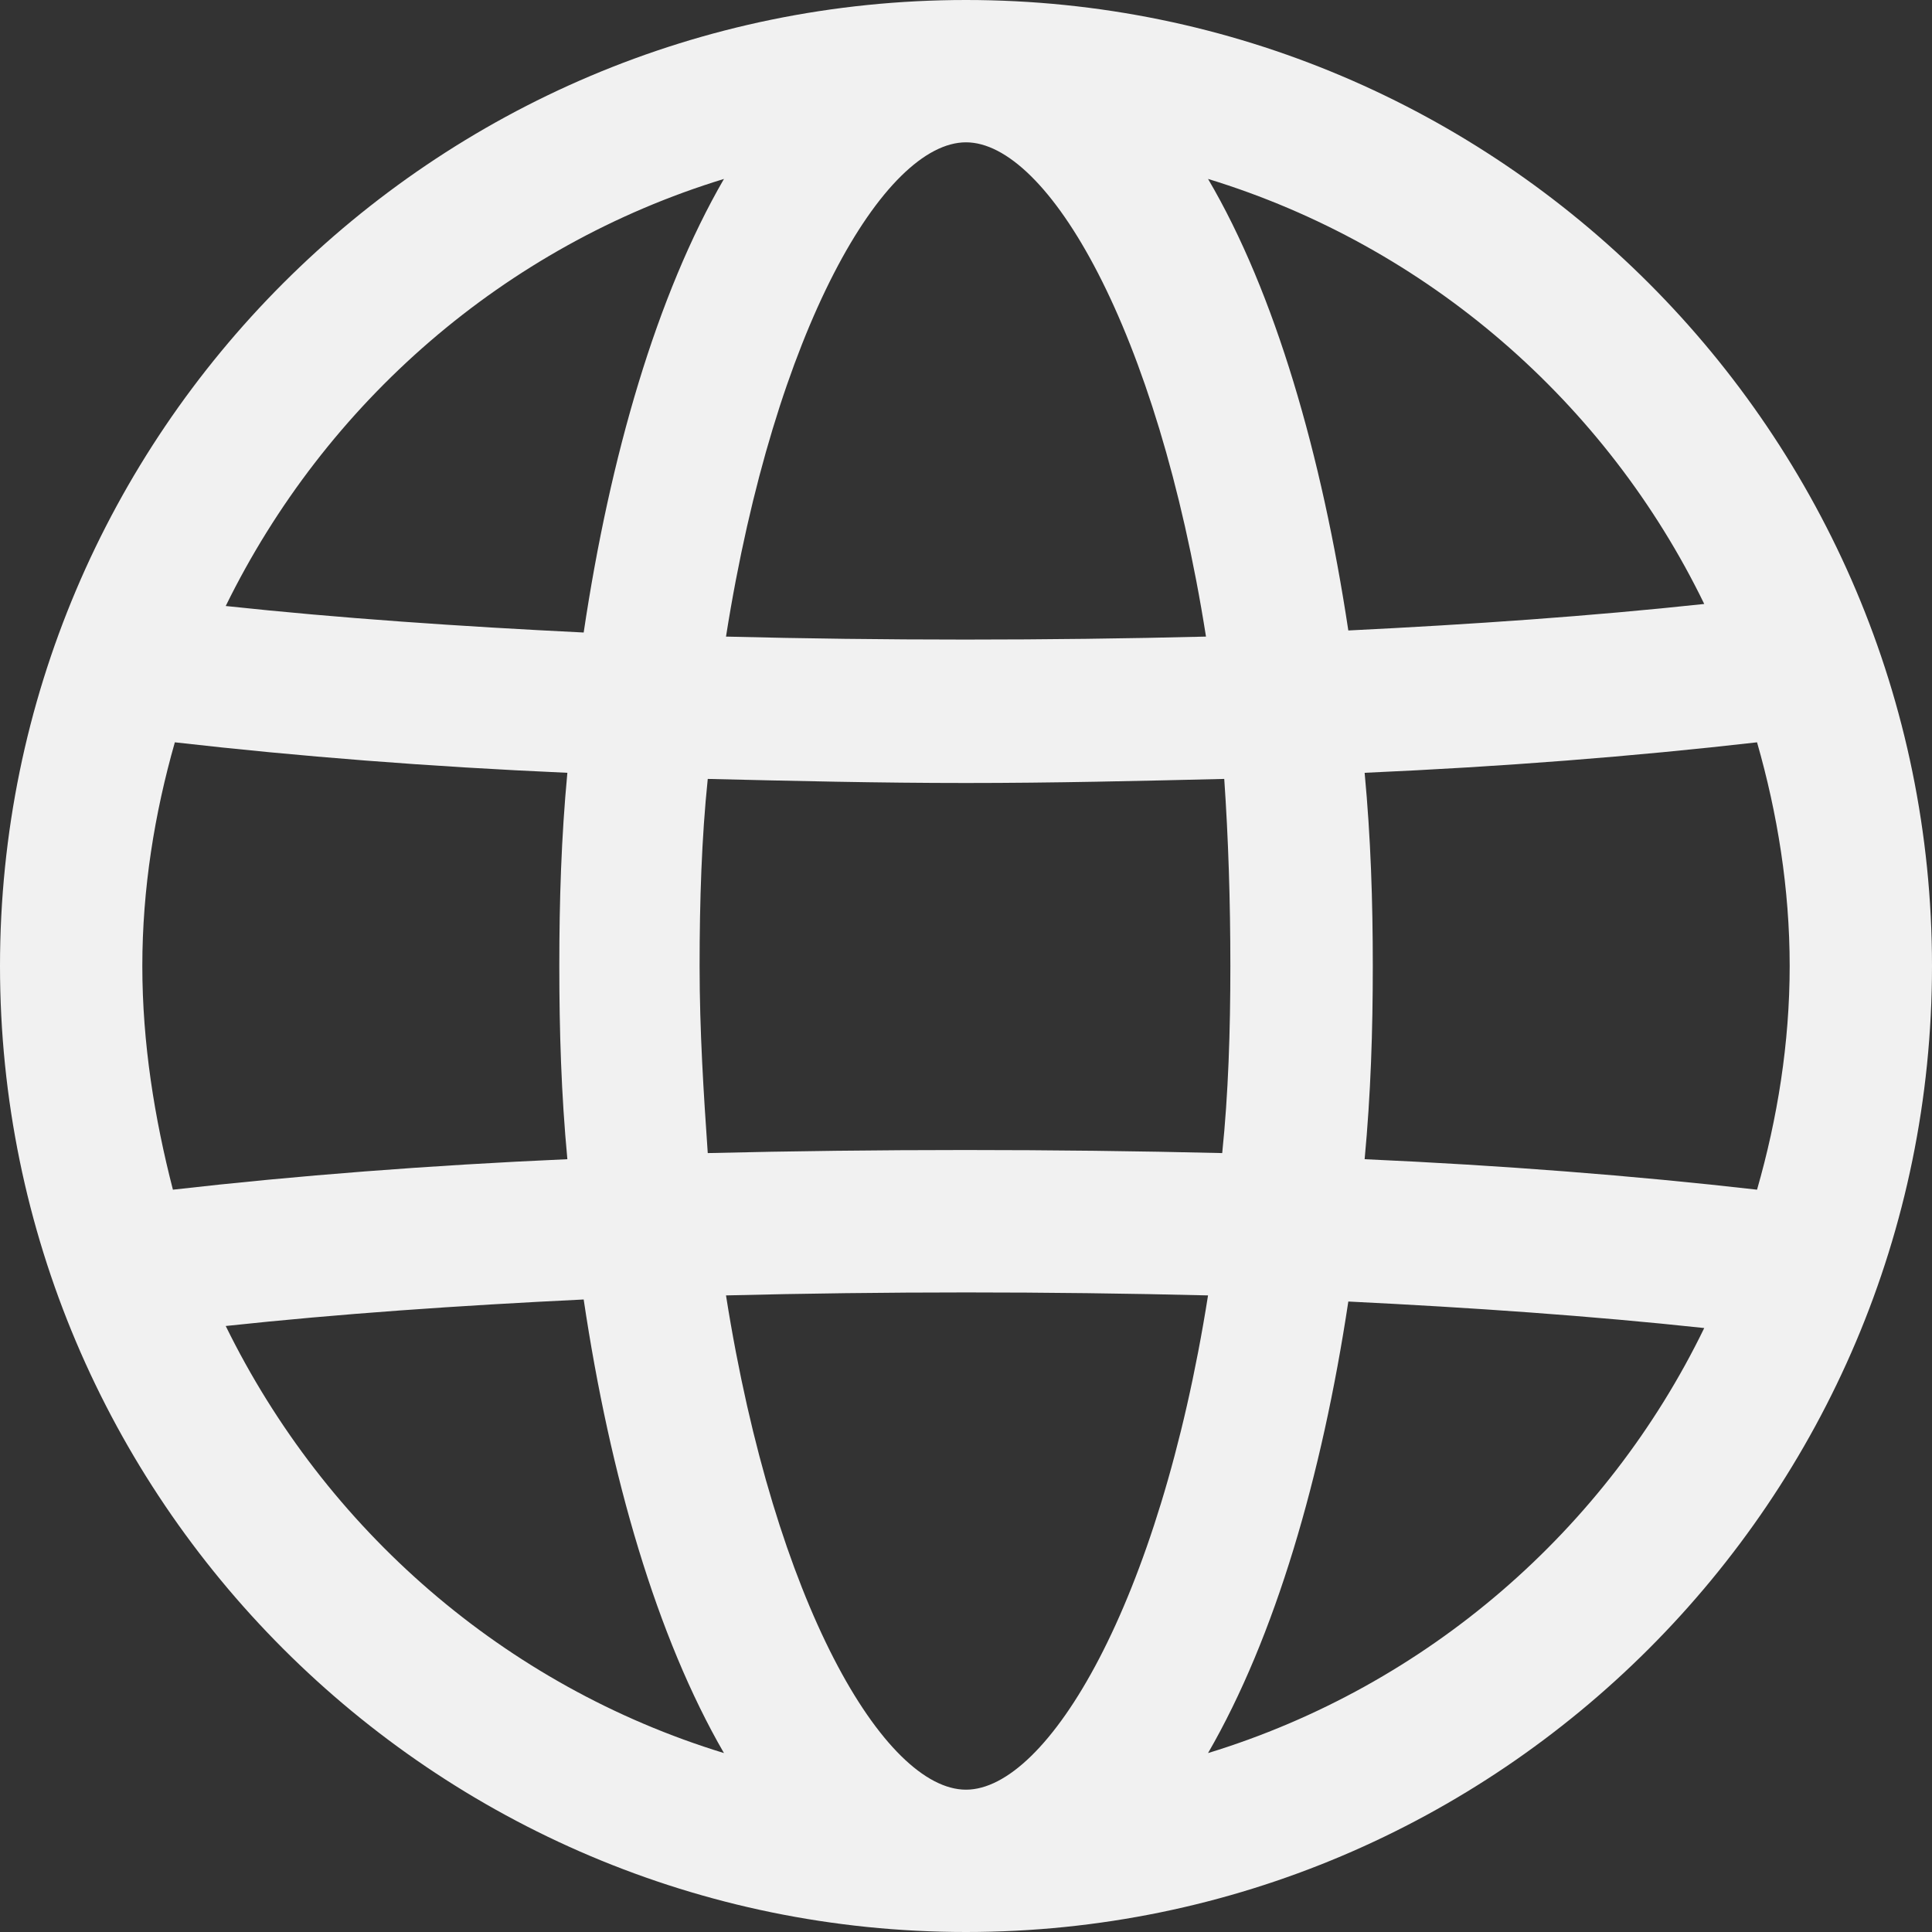 <svg xmlns="http://www.w3.org/2000/svg" width="18" height="18" fill="none" viewBox="0 0 18 18"><rect x="0" y="0" width="18" height="18" fill="#333333" stroke="none"/><path fill="#F1F1F1" d="M9 0C4.036 0 0 4.036 0 9C0 13.964 4.036 18 9 18C13.964 18 18 13.964 18 9C18 4.036 13.964 0 9 0ZM16.674 9C16.674 9.72 16.56 10.421 16.37 11.084C15.215 10.952 13.983 10.857 12.714 10.8C12.771 10.194 12.79 9.606 12.79 9C12.79 8.394 12.771 7.806 12.714 7.2C14.002 7.143 15.215 7.048 16.37 6.916C16.56 7.579 16.674 8.28 16.674 9ZM9 16.674C8.242 16.674 7.219 14.95 6.764 12.069C8.242 12.032 9.758 12.032 11.255 12.069C10.8 14.95 9.758 16.674 9 16.674ZM1.326 9C1.326 8.28 1.44 7.579 1.629 6.916C2.785 7.048 3.998 7.143 5.286 7.2C5.229 7.806 5.211 8.394 5.211 9C5.211 9.606 5.229 10.194 5.286 10.8C3.998 10.857 2.766 10.952 1.611 11.084C1.44 10.421 1.326 9.72 1.326 9ZM9 1.326C9.758 1.326 10.781 3.051 11.236 5.931C9.758 5.968 8.223 5.968 6.764 5.931C7.219 3.051 8.242 1.326 9 1.326ZM11.463 9C11.463 9.606 11.444 10.194 11.387 10.743C9.815 10.705 8.166 10.705 6.594 10.743C6.556 10.194 6.518 9.606 6.518 9C6.518 8.394 6.537 7.806 6.594 7.257C7.389 7.276 8.185 7.295 9 7.295C9.815 7.295 10.611 7.276 11.406 7.257C11.444 7.806 11.463 8.394 11.463 9ZM15.878 5.627C14.817 5.741 13.718 5.817 12.562 5.874C12.316 4.244 11.88 2.728 11.255 1.667C13.301 2.293 14.968 3.752 15.878 5.627ZM6.745 1.667C6.12 2.747 5.684 4.244 5.438 5.893C4.282 5.836 3.164 5.76 2.103 5.646C3.032 3.752 4.699 2.293 6.745 1.667ZM2.103 12.354C3.164 12.24 4.263 12.164 5.438 12.107C5.684 13.756 6.12 15.253 6.745 16.333C4.699 15.707 3.032 14.248 2.103 12.354ZM11.255 16.333C11.88 15.253 12.316 13.756 12.562 12.126C13.718 12.183 14.817 12.259 15.878 12.373C14.968 14.248 13.301 15.707 11.255 16.333Z"/></svg>